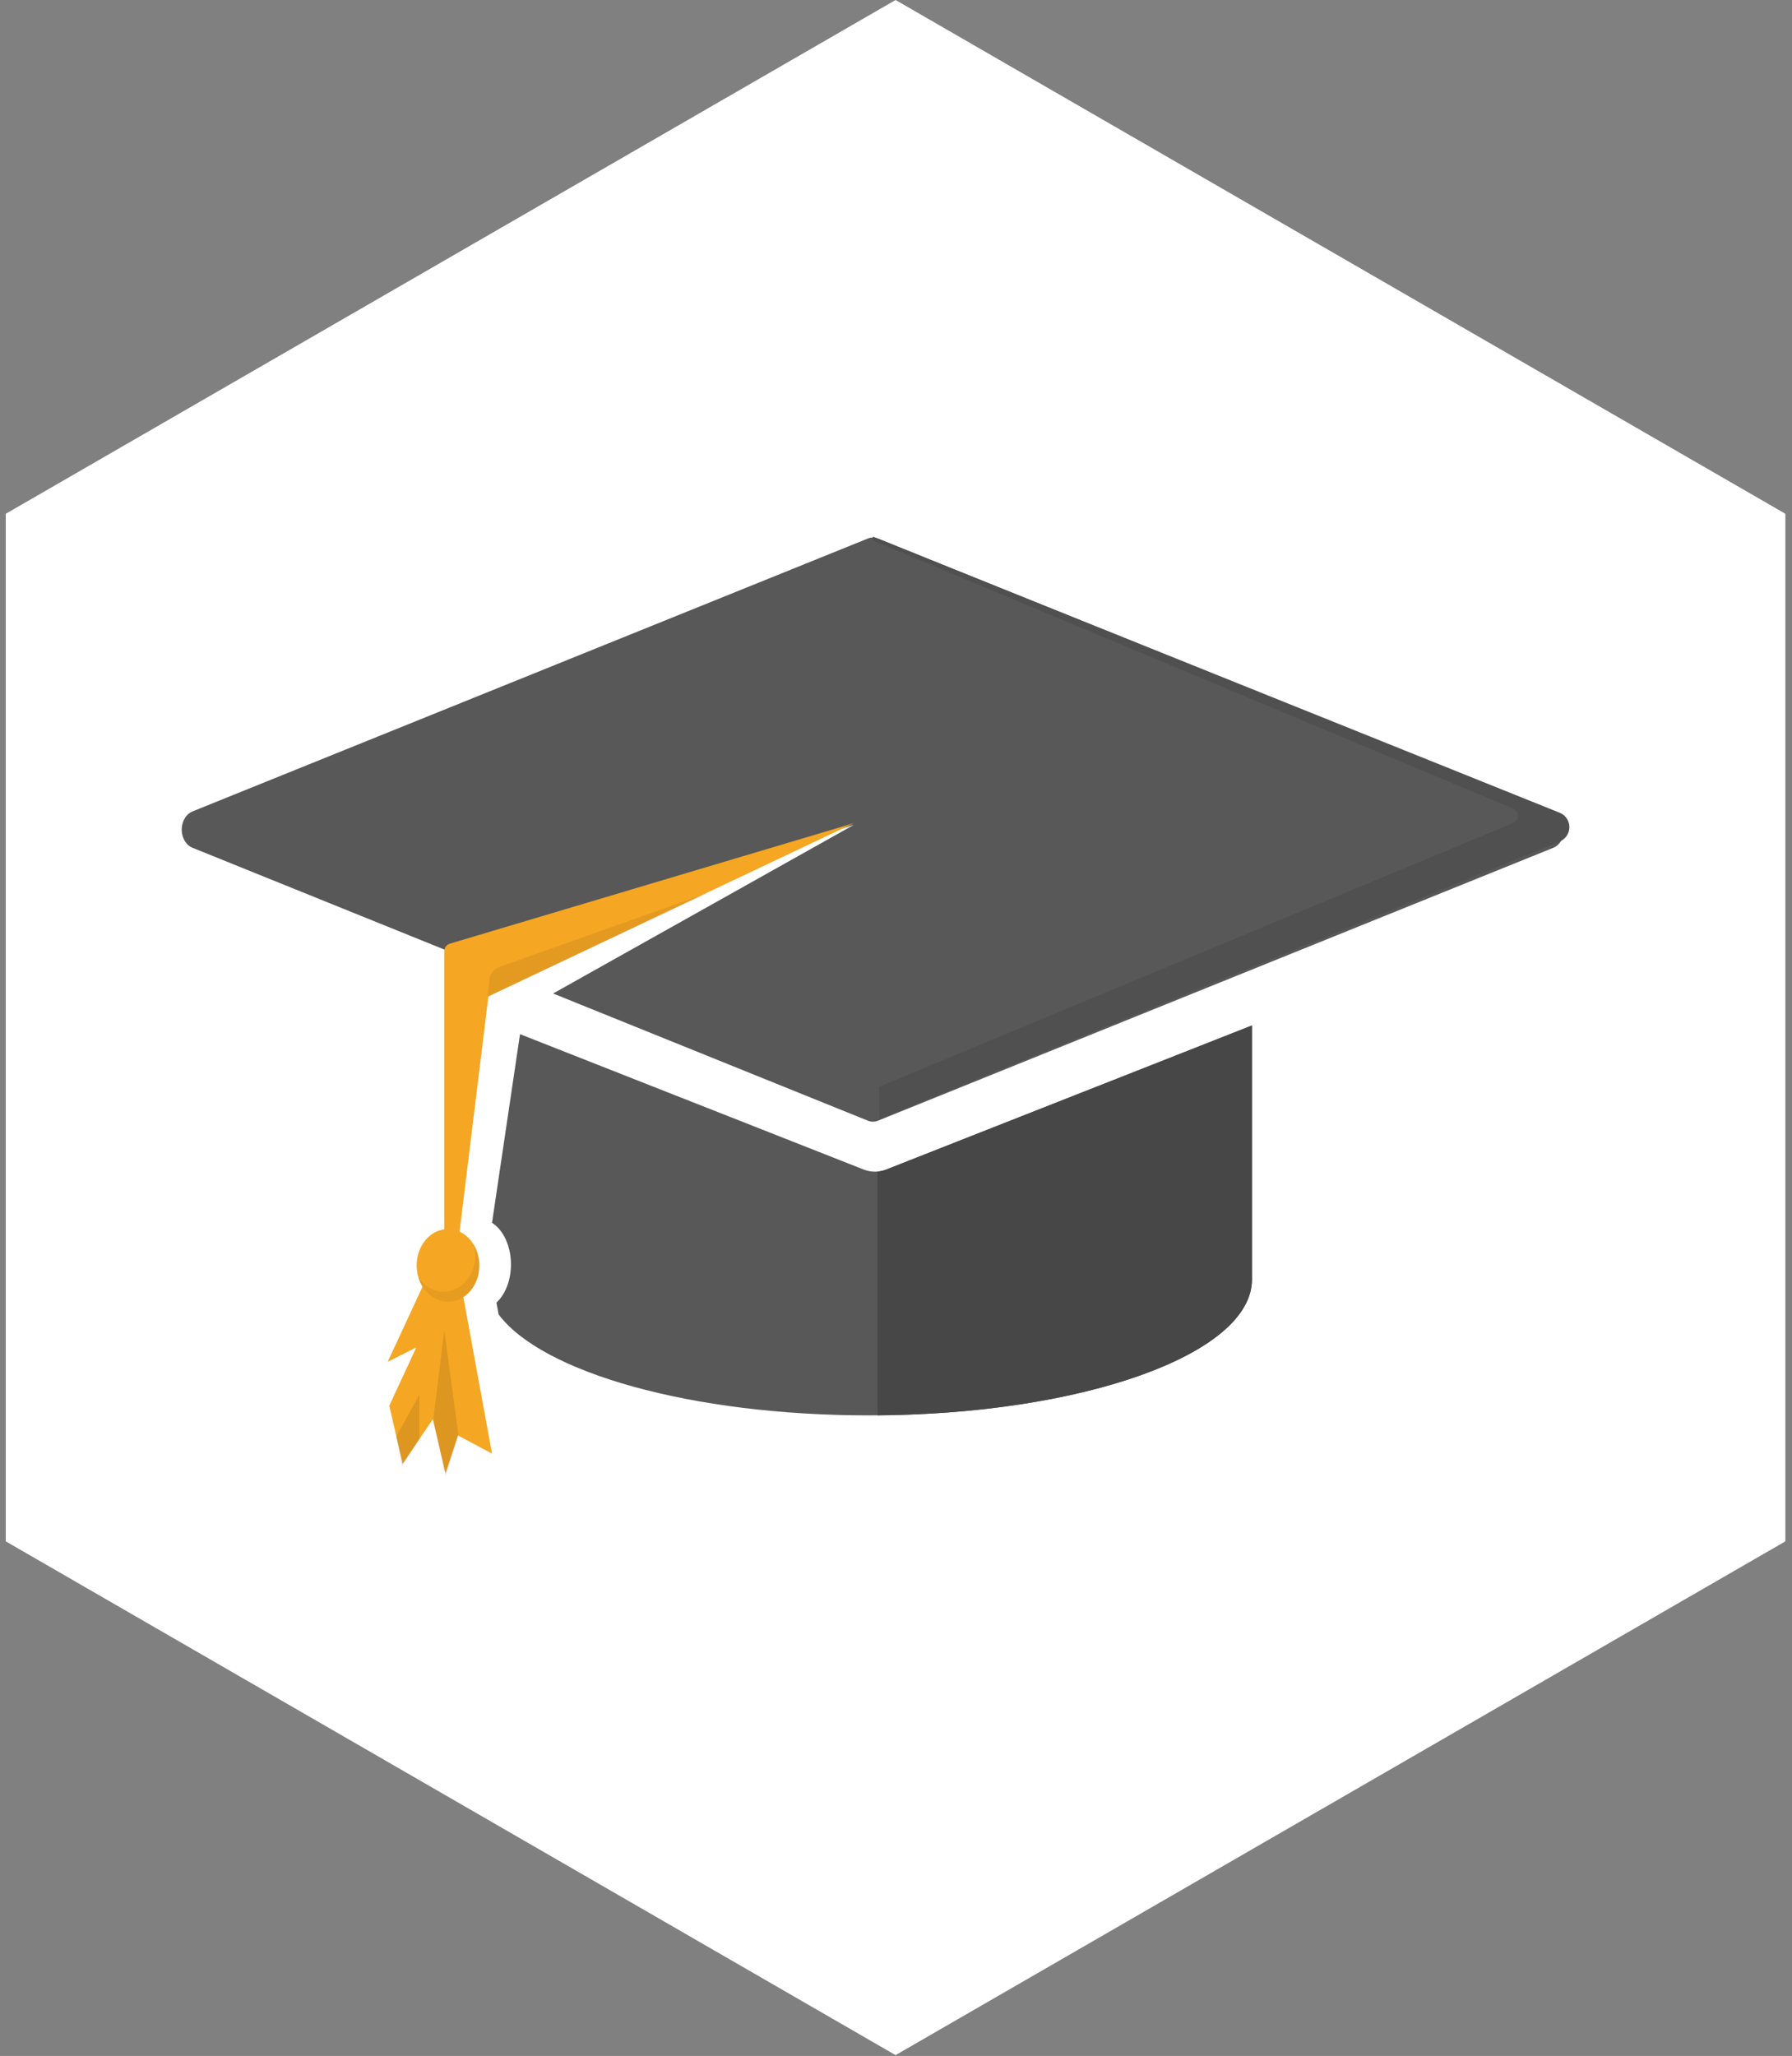 <?xml version="1.0" encoding="UTF-8"?>
<svg width="231px" height="265px" viewBox="0 0 231 265" version="1.1" xmlns="http://www.w3.org/2000/svg" xmlns:xlink="http://www.w3.org/1999/xlink">
    <rect x="0" y="0" width="231" height="265" fill="#808080" stroke="none"/>
    <!-- Generator: Sketch 46 (44423) - http://www.bohemiancoding.com/sketch -->
    <title>education</title>
    <desc>Created with Sketch.</desc>
    <defs></defs>
    <g id="Page-1" stroke="none" stroke-width="1" fill="none" fill-rule="evenodd">
        <g id="education" transform="translate(-17, 0)">
            <polygon id="Mask" fill="#FFFFFF" points="132.445 0 247.146 66.223 247.146 198.668 132.445 264.891 17.744 198.668 17.744 66.223"></polygon>
            <g id="rim" transform="translate(79.789, 131.526)">
                <path d="M49.217,50.906 C76.488,50.906 98.595,43.065 98.595,33.394 L98.595,0.649 L51.465,19.215 L51.465,19.215 C50.523,19.586 49.475,19.586 48.533,19.215 L4.244,1.769 L0.635,26.088 C2.071,26.984 3.077,29.047 3.077,31.448 C3.077,33.517 2.331,35.334 1.205,36.371 L1.485,37.894 C7.085,45.385 26.333,50.906 49.217,50.906 Z" fill="#585858"></path>
                <path d="M50.336,19.479 C50.72,19.446 51.1,19.358 51.465,19.215 L51.465,19.215 L98.595,0.649 L98.595,33.394 C98.595,42.933 77.09,50.69 50.336,50.901 L50.336,19.479 Z" id="shadow-rim" fill="#474747"></path>
            </g>
            <g id="top" transform="translate(40, 69)">
                <path d="M88.885,75.453 C89.301,75.621 89.751,75.621 90.168,75.453 L177.235,40.274 C177.843,40.029 178.32,39.448 178.522,38.709 C178.877,37.414 178.3,36.016 177.235,35.585 L90.168,0.407 C89.751,0.238 89.301,0.238 88.885,0.407 L1.818,35.585 C1.21,35.831 0.732,36.411 0.53,37.15 C0.176,38.445 0.753,39.844 1.818,40.274 L35.256,53.785 L87.074,37.312 L48.299,59.054 L88.885,75.453 Z" fill="#585858"></path>
                <path d="M90.328,71.072 L90.375,75.226 L178.057,39.461 C178.558,39.257 178.955,38.858 179.157,38.355 C179.569,37.33 179.072,36.166 178.048,35.754 L178.048,35.754 L89.526,0.17 L89.532,0.679 L172.064,35.231 L172.064,35.231 C172.573,35.444 172.813,36.03 172.6,36.539 C172.498,36.782 172.305,36.975 172.062,37.076 L90.328,71.072 Z" id="shadow-top" fill="#505050"></path>
            </g>
            <g id="tassel" transform="translate(66.526, 105.947)">
                <path d="M4.941,59.895 C4.463,59.125 4.181,58.179 4.181,57.157 C4.181,54.754 5.739,52.774 7.746,52.501 L7.746,16.644 L7.746,16.644 C7.746,16.201 8.036,15.812 8.46,15.685 L8.46,15.685 L60.566,0.141 L13.428,22.482 L9.714,52.799 C11.206,53.488 12.261,55.18 12.261,57.157 C12.261,58.925 11.418,60.464 10.173,61.262 L10.212,61.288 L13.897,81.412 L9.508,79.069 L7.892,83.973 L6.274,76.964 L2.383,82.728 L0.654,75.241 L4.141,67.724 L0.448,69.583 L4.941,59.895 Z" fill="#F5A623"></path>
                <path d="M14.87,18.673 L41.932,9.068 L13.345,22.526 L13.548,20.37 L13.548,20.37 C13.621,19.596 14.137,18.934 14.87,18.673 Z" id="shadow-tassel-top" fill-opacity="0.072" fill="#000000"></path>
                <polygon id="shadow-tassel-2" fill-opacity="0.1" fill="#000000" points="7.74 65.525 9.573 79.079 7.945 84.283 6.318 77.106"></polygon>
                <polygon id="shadow-tassel-1" fill-opacity="0.1" fill="#000000" transform="translate(3.251, 78.386) rotate(12) translate(-3.251, -78.386) " points="3.56 73.651 4.744 79.278 3.28 83.121 1.759 79.583"></polygon>
                <path d="M4.381,58.651 C4.921,60.495 6.448,61.824 8.246,61.824 C10.496,61.824 12.32,59.743 12.32,57.176 C12.32,56.145 12.026,55.193 11.529,54.422 C11.664,54.885 11.738,55.382 11.738,55.897 C11.738,58.464 9.914,60.546 7.664,60.546 C6.317,60.546 5.123,59.8 4.381,58.651 L4.381,58.651 Z" id="shadow-tassel-moon" fill-opacity="0.065" fill="#000000"></path>
            </g>
        </g>
    </g>
</svg>